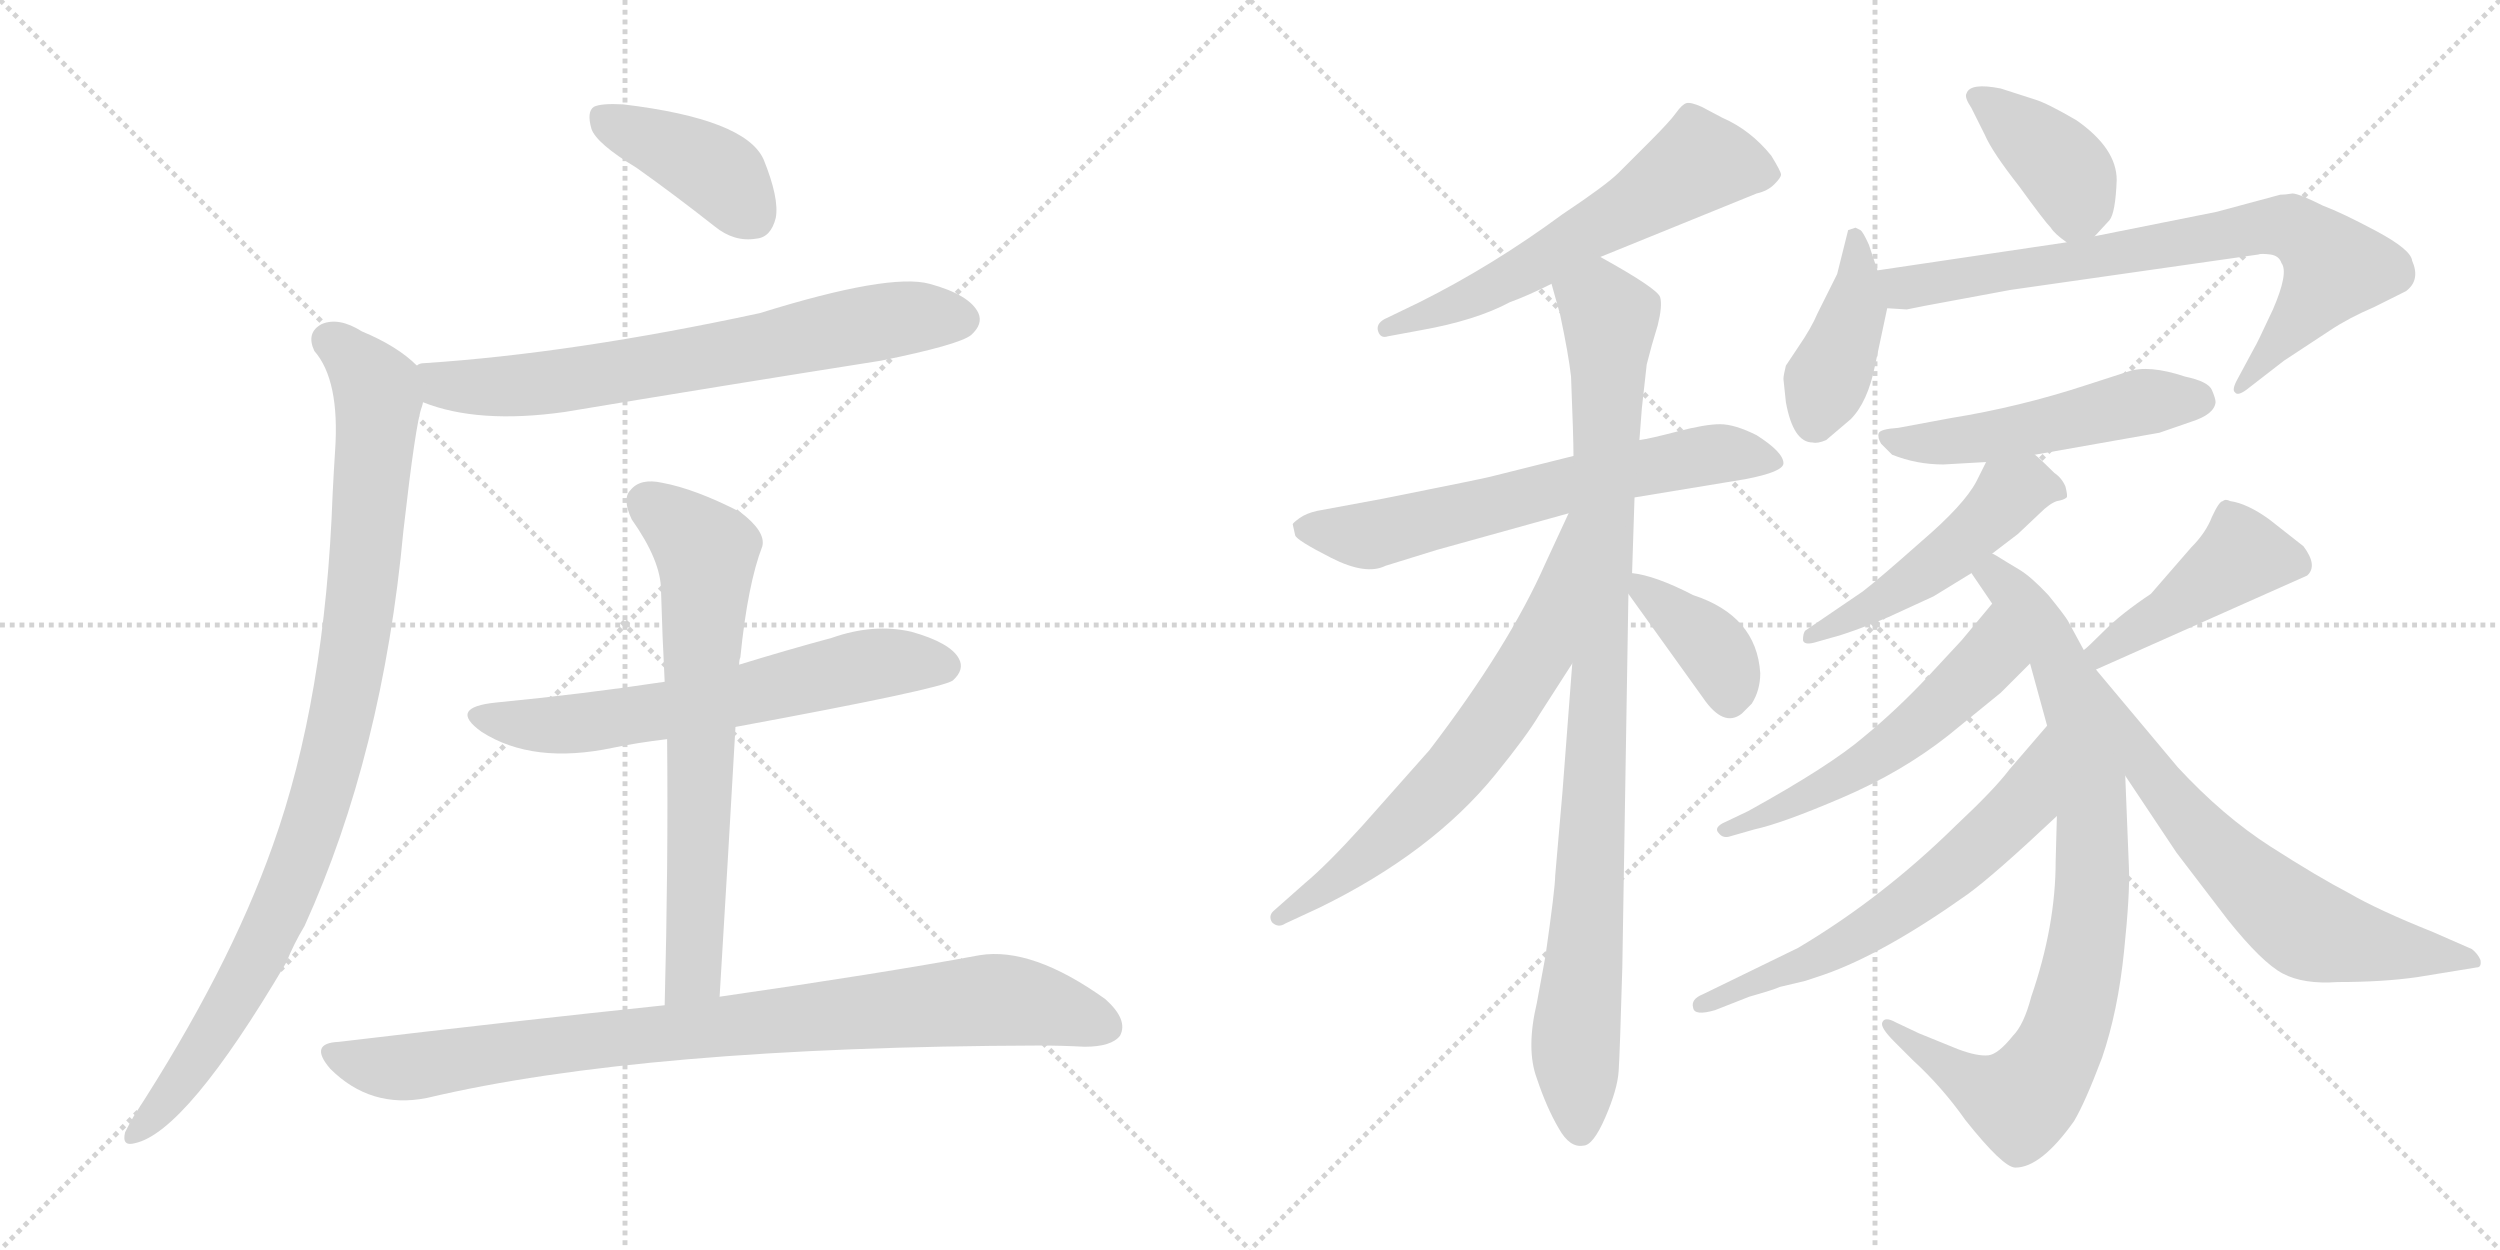 <svg version="1.1" viewBox="0 0 2048 1024" xmlns="http://www.w3.org/2000/svg">
  <g stroke="lightgray" stroke-dasharray="1,1" stroke-width="1" transform="scale(4, 4)">
    <line x1="0" y1="0" x2="256" y2="256"></line>
    <line x1="256" y1="0" x2="0" y2="256"></line>
    <line x1="128" y1="0" x2="128" y2="256"></line>
    <line x1="0" y1="128" x2="256" y2="128"></line>
    <line x1="256" y1="0" x2="512" y2="256"></line>
    <line x1="512" y1="0" x2="256" y2="256"></line>
    <line x1="384" y1="0" x2="384" y2="256"></line>
    <line x1="256" y1="128" x2="512" y2="128"></line>
  </g>
<g transform="scale(1, -1) translate(0, -850)">
   <style type="text/css">
    @keyframes keyframes0 {
      from {
       stroke: black;
       stroke-dashoffset: 407;
       stroke-width: 128;
       }
       57% {
       animation-timing-function: step-end;
       stroke: black;
       stroke-dashoffset: 0;
       stroke-width: 128;
       }
       to {
       stroke: black;
       stroke-width: 1024;
       }
       }
       #make-me-a-hanzi-animation-0 {
         animation: keyframes0 0.581s both;
         animation-delay: 0s;
         animation-timing-function: linear;
       }
    @keyframes keyframes1 {
      from {
       stroke: black;
       stroke-dashoffset: 703;
       stroke-width: 128;
       }
       70% {
       animation-timing-function: step-end;
       stroke: black;
       stroke-dashoffset: 0;
       stroke-width: 128;
       }
       to {
       stroke: black;
       stroke-width: 1024;
       }
       }
       #make-me-a-hanzi-animation-1 {
         animation: keyframes1 0.822s both;
         animation-delay: 0.581s;
         animation-timing-function: linear;
       }
    @keyframes keyframes2 {
      from {
       stroke: black;
       stroke-dashoffset: 966;
       stroke-width: 128;
       }
       76% {
       animation-timing-function: step-end;
       stroke: black;
       stroke-dashoffset: 0;
       stroke-width: 128;
       }
       to {
       stroke: black;
       stroke-width: 1024;
       }
       }
       #make-me-a-hanzi-animation-2 {
         animation: keyframes2 1.036s both;
         animation-delay: 1.403s;
         animation-timing-function: linear;
       }
    @keyframes keyframes3 {
      from {
       stroke: black;
       stroke-dashoffset: 638;
       stroke-width: 128;
       }
       67% {
       animation-timing-function: step-end;
       stroke: black;
       stroke-dashoffset: 0;
       stroke-width: 128;
       }
       to {
       stroke: black;
       stroke-width: 1024;
       }
       }
       #make-me-a-hanzi-animation-3 {
         animation: keyframes3 0.769s both;
         animation-delay: 2.439s;
         animation-timing-function: linear;
       }
    @keyframes keyframes4 {
      from {
       stroke: black;
       stroke-dashoffset: 688;
       stroke-width: 128;
       }
       69% {
       animation-timing-function: step-end;
       stroke: black;
       stroke-dashoffset: 0;
       stroke-width: 128;
       }
       to {
       stroke: black;
       stroke-width: 1024;
       }
       }
       #make-me-a-hanzi-animation-4 {
         animation: keyframes4 0.81s both;
         animation-delay: 3.209s;
         animation-timing-function: linear;
       }
    @keyframes keyframes5 {
      from {
       stroke: black;
       stroke-dashoffset: 895;
       stroke-width: 128;
       }
       74% {
       animation-timing-function: step-end;
       stroke: black;
       stroke-dashoffset: 0;
       stroke-width: 128;
       }
       to {
       stroke: black;
       stroke-width: 1024;
       }
       }
       #make-me-a-hanzi-animation-5 {
         animation: keyframes5 0.978s both;
         animation-delay: 4.019s;
         animation-timing-function: linear;
       }
    @keyframes keyframes6 {
      from {
       stroke: black;
       stroke-dashoffset: 606;
       stroke-width: 128;
       }
       66% {
       animation-timing-function: step-end;
       stroke: black;
       stroke-dashoffset: 0;
       stroke-width: 128;
       }
       to {
       stroke: black;
       stroke-width: 1024;
       }
       }
       #make-me-a-hanzi-animation-6 {
         animation: keyframes6 0.743s both;
         animation-delay: 4.997s;
         animation-timing-function: linear;
       }
    @keyframes keyframes7 {
      from {
       stroke: black;
       stroke-dashoffset: 651;
       stroke-width: 128;
       }
       68% {
       animation-timing-function: step-end;
       stroke: black;
       stroke-dashoffset: 0;
       stroke-width: 128;
       }
       to {
       stroke: black;
       stroke-width: 1024;
       }
       }
       #make-me-a-hanzi-animation-7 {
         animation: keyframes7 0.78s both;
         animation-delay: 5.74s;
         animation-timing-function: linear;
       }
    @keyframes keyframes8 {
      from {
       stroke: black;
       stroke-dashoffset: 967;
       stroke-width: 128;
       }
       76% {
       animation-timing-function: step-end;
       stroke: black;
       stroke-dashoffset: 0;
       stroke-width: 128;
       }
       to {
       stroke: black;
       stroke-width: 1024;
       }
       }
       #make-me-a-hanzi-animation-8 {
         animation: keyframes8 1.037s both;
         animation-delay: 6.52s;
         animation-timing-function: linear;
       }
    @keyframes keyframes9 {
      from {
       stroke: black;
       stroke-dashoffset: 676;
       stroke-width: 128;
       }
       69% {
       animation-timing-function: step-end;
       stroke: black;
       stroke-dashoffset: 0;
       stroke-width: 128;
       }
       to {
       stroke: black;
       stroke-width: 1024;
       }
       }
       #make-me-a-hanzi-animation-9 {
         animation: keyframes9 0.8s both;
         animation-delay: 7.557s;
         animation-timing-function: linear;
       }
    @keyframes keyframes10 {
      from {
       stroke: black;
       stroke-dashoffset: 386;
       stroke-width: 128;
       }
       56% {
       animation-timing-function: step-end;
       stroke: black;
       stroke-dashoffset: 0;
       stroke-width: 128;
       }
       to {
       stroke: black;
       stroke-width: 1024;
       }
       }
       #make-me-a-hanzi-animation-10 {
         animation: keyframes10 0.564s both;
         animation-delay: 8.357s;
         animation-timing-function: linear;
       }
    @keyframes keyframes11 {
      from {
       stroke: black;
       stroke-dashoffset: 397;
       stroke-width: 128;
       }
       56% {
       animation-timing-function: step-end;
       stroke: black;
       stroke-dashoffset: 0;
       stroke-width: 128;
       }
       to {
       stroke: black;
       stroke-width: 1024;
       }
       }
       #make-me-a-hanzi-animation-11 {
         animation: keyframes11 0.573s both;
         animation-delay: 8.921s;
         animation-timing-function: linear;
       }
    @keyframes keyframes12 {
      from {
       stroke: black;
       stroke-dashoffset: 412;
       stroke-width: 128;
       }
       57% {
       animation-timing-function: step-end;
       stroke: black;
       stroke-dashoffset: 0;
       stroke-width: 128;
       }
       to {
       stroke: black;
       stroke-width: 1024;
       }
       }
       #make-me-a-hanzi-animation-12 {
         animation: keyframes12 0.585s both;
         animation-delay: 9.494s;
         animation-timing-function: linear;
       }
    @keyframes keyframes13 {
      from {
       stroke: black;
       stroke-dashoffset: 768;
       stroke-width: 128;
       }
       71% {
       animation-timing-function: step-end;
       stroke: black;
       stroke-dashoffset: 0;
       stroke-width: 128;
       }
       to {
       stroke: black;
       stroke-width: 1024;
       }
       }
       #make-me-a-hanzi-animation-13 {
         animation: keyframes13 0.875s both;
         animation-delay: 10.079s;
         animation-timing-function: linear;
       }
    @keyframes keyframes14 {
      from {
       stroke: black;
       stroke-dashoffset: 518;
       stroke-width: 128;
       }
       63% {
       animation-timing-function: step-end;
       stroke: black;
       stroke-dashoffset: 0;
       stroke-width: 128;
       }
       to {
       stroke: black;
       stroke-width: 1024;
       }
       }
       #make-me-a-hanzi-animation-14 {
         animation: keyframes14 0.672s both;
         animation-delay: 10.954s;
         animation-timing-function: linear;
       }
    @keyframes keyframes15 {
      from {
       stroke: black;
       stroke-dashoffset: 502;
       stroke-width: 128;
       }
       62% {
       animation-timing-function: step-end;
       stroke: black;
       stroke-dashoffset: 0;
       stroke-width: 128;
       }
       to {
       stroke: black;
       stroke-width: 1024;
       }
       }
       #make-me-a-hanzi-animation-15 {
         animation: keyframes15 0.659s both;
         animation-delay: 11.626s;
         animation-timing-function: linear;
       }
    @keyframes keyframes16 {
      from {
       stroke: black;
       stroke-dashoffset: 855;
       stroke-width: 128;
       }
       74% {
       animation-timing-function: step-end;
       stroke: black;
       stroke-dashoffset: 0;
       stroke-width: 128;
       }
       to {
       stroke: black;
       stroke-width: 1024;
       }
       }
       #make-me-a-hanzi-animation-16 {
         animation: keyframes16 0.946s both;
         animation-delay: 12.285s;
         animation-timing-function: linear;
       }
    @keyframes keyframes17 {
      from {
       stroke: black;
       stroke-dashoffset: 553;
       stroke-width: 128;
       }
       64% {
       animation-timing-function: step-end;
       stroke: black;
       stroke-dashoffset: 0;
       stroke-width: 128;
       }
       to {
       stroke: black;
       stroke-width: 1024;
       }
       }
       #make-me-a-hanzi-animation-17 {
         animation: keyframes17 0.7s both;
         animation-delay: 13.23s;
         animation-timing-function: linear;
       }
    @keyframes keyframes18 {
      from {
       stroke: black;
       stroke-dashoffset: 628;
       stroke-width: 128;
       }
       67% {
       animation-timing-function: step-end;
       stroke: black;
       stroke-dashoffset: 0;
       stroke-width: 128;
       }
       to {
       stroke: black;
       stroke-width: 1024;
       }
       }
       #make-me-a-hanzi-animation-18 {
         animation: keyframes18 0.761s both;
         animation-delay: 13.93s;
         animation-timing-function: linear;
       }
    @keyframes keyframes19 {
      from {
       stroke: black;
       stroke-dashoffset: 445;
       stroke-width: 128;
       }
       59% {
       animation-timing-function: step-end;
       stroke: black;
       stroke-dashoffset: 0;
       stroke-width: 128;
       }
       to {
       stroke: black;
       stroke-width: 1024;
       }
       }
       #make-me-a-hanzi-animation-19 {
         animation: keyframes19 0.612s both;
         animation-delay: 14.691s;
         animation-timing-function: linear;
       }
    @keyframes keyframes20 {
      from {
       stroke: black;
       stroke-dashoffset: 663;
       stroke-width: 128;
       }
       68% {
       animation-timing-function: step-end;
       stroke: black;
       stroke-dashoffset: 0;
       stroke-width: 128;
       }
       to {
       stroke: black;
       stroke-width: 1024;
       }
       }
       #make-me-a-hanzi-animation-20 {
         animation: keyframes20 0.79s both;
         animation-delay: 15.304s;
         animation-timing-function: linear;
       }
</style>
<path d="M 521.5 712.5 Q 552.5 690.5 585.5 664.5 Q 601.5 651.5 619.5 654.5 Q 631.5 655.5 635.5 671.5 Q 638.5 687.5 625.5 719.5 Q 610.5 752.5 510.5 764.5 Q 492.5 765.5 486.5 762.5 Q 480.5 758.5 484.5 744.5 Q 488.5 732.5 521.5 712.5 Z" fill="lightgray"></path> 
<path d="M 346.5 520.5 Q 391.5 502.5 462.5 512.5 Q 588.5 533.5 721.5 554.5 Q 785.5 567.5 795.5 575.5 Q 805.5 584.5 801.5 593.5 Q 794.5 608.5 761.5 617.5 Q 728.5 626.5 622.5 593.5 Q 469.5 560.5 347.5 552.5 Q 343.5 552.5 341.5 550.5 C 311.5 545.5 318.5 530.5 346.5 520.5 Z" fill="lightgray"></path> 
<path d="M 341.5 550.5 Q 325.5 566.5 296.5 578.5 Q 277.5 590.5 263.5 584.5 Q 250.5 577.5 257.5 562.5 Q 278.5 538.5 274.5 480.5 Q 273.5 465.5 272.5 445.5 Q 266.5 277.5 223.5 157.5 Q 187.5 55.5 109.5 -64.5 Q 105.5 -71.5 102.5 -77.5 Q 99.5 -89.5 110.5 -86.5 Q 152.5 -77.5 234.5 61.5 Q 240.5 76.5 249.5 91.5 Q 313.5 232.5 330.5 415.5 Q 340.5 503.5 345.5 516.5 Q 346.5 519.5 346.5 520.5 C 351.5 542.5 351.5 542.5 341.5 550.5 Z" fill="lightgray"></path> 
<path d="M 602.5 254.5 Q 770.5 285.5 780.5 292.5 Q 790.5 301.5 785.5 310.5 Q 778.5 323.5 746.5 332.5 Q 715.5 339.5 681.5 327.5 Q 644.5 317.5 605.5 305.5 L 544.5 291.5 Q 478.5 281.5 406.5 274.5 Q 366.5 270.5 394.5 250.5 Q 436.5 223.5 502.5 237.5 Q 521.5 241.5 546.5 244.5 L 602.5 254.5 Z" fill="lightgray"></path> 
<path d="M 589.5 33.5 Q 596.5 148.5 602.5 254.5 L 605.5 305.5 Q 605.5 309.5 606.5 311.5 Q 612.5 371.5 624.5 402.5 Q 627.5 414.5 606.5 430.5 Q 569.5 449.5 542.5 454.5 Q 524.5 458.5 516.5 448.5 Q 509.5 441.5 517.5 424.5 Q 541.5 390.5 541.5 366.5 Q 542.5 330.5 544.5 291.5 L 546.5 244.5 Q 547.5 141.5 544.5 26.5 C 543.5 -3.5 587.5 3.5 589.5 33.5 Z" fill="lightgray"></path> 
<path d="M 544.5 26.5 Q 420.5 13.5 277.5 -3.5 Q 252.5 -4.5 270.5 -25.5 Q 303.5 -58.5 349.5 -49.5 Q 526.5 -7.5 851.5 -6.5 Q 869.5 -6.5 888.5 -7.5 Q 910.5 -7.5 917.5 1.5 Q 924.5 14.5 905.5 31.5 Q 845.5 74.5 802.5 67.5 Q 721.5 52.5 589.5 33.5 L 544.5 26.5 Z" fill="lightgray"></path> 
<path d="M 1311.0 639.5 L 1439.0 691.5 Q 1448.0 693.5 1453.5 699.0 Q 1459.0 704.5 1459.0 707.0 Q 1459.0 709.5 1451.0 722.5 Q 1434.0 743.5 1411.0 753.5 L 1394.0 762.5 Q 1385.0 766.5 1381.5 765.5 Q 1378.0 764.5 1373.0 757.5 Q 1368.0 750.5 1351.0 733.5 L 1326.0 708.5 Q 1316.0 698.5 1280.0 674.5 Q 1223.0 632.5 1163.0 602.5 L 1134.0 588.5 Q 1127.0 584.5 1129.0 578.5 Q 1131.0 572.5 1137.0 574.5 L 1164.0 579.5 Q 1209.0 587.5 1237.0 602.5 Q 1251.0 607.5 1271.0 617.5 L 1311.0 639.5 Z" fill="lightgray"></path> 
<path d="M 1339.0 442.5 L 1430.0 457.5 Q 1461.0 463.5 1461.0 470.5 Q 1461.0 479.5 1439.0 493.5 Q 1421.0 502.5 1409.0 502.5 Q 1397.0 502.5 1374.0 496.5 Q 1351.0 490.5 1343.0 489.5 L 1289.0 476.5 L 1221.0 459.5 Q 1218.0 458.5 1133.0 441.5 L 1079.0 431.5 Q 1070.0 429.5 1064.5 425.5 Q 1059.0 421.5 1059.0 420.5 L 1061.0 411.5 Q 1062.0 407.5 1090.5 393.0 Q 1119.0 378.5 1135.0 386.5 L 1177.0 399.5 L 1285.0 429.5 L 1339.0 442.5 Z" fill="lightgray"></path> 
<path d="M 1266.0 66.5 L 1259.0 28.5 Q 1250.0 -9.5 1259.0 -33.5 Q 1267.0 -57.5 1277.0 -74.5 Q 1286.0 -90.5 1297.0 -88.5 Q 1305.0 -88.5 1315.0 -65.5 Q 1325.0 -42.5 1326.0 -27.5 Q 1327.0 -12.5 1329.0 57.5 L 1334.0 363.5 L 1337.0 380.5 L 1339.0 442.5 L 1343.0 489.5 L 1345.0 515.5 L 1349.0 551.5 Q 1353.0 567.5 1358.0 583.5 Q 1362.0 599.5 1360.0 606.5 Q 1358.0 613.5 1311.0 639.5 C 1285.0 654.5 1263.0 646.5 1271.0 617.5 L 1278.0 592.5 Q 1285.0 559.5 1287.0 541.5 Q 1289.0 491.5 1289.0 476.5 L 1288.0 306.5 L 1280.0 201.5 L 1274.0 132.5 Q 1274.0 122.5 1266.0 66.5 Z" fill="lightgray"></path> 
<path d="M 1285.0 429.5 L 1266.0 388.5 Q 1236.0 320.5 1171.0 235.5 L 1116.0 173.5 Q 1087.0 141.5 1069.0 126.5 L 1043.0 103.5 Q 1039.0 99.5 1042.0 94.5 Q 1047.0 89.5 1053.0 93.5 L 1081.0 106.5 Q 1173.0 151.5 1225.0 215.5 Q 1251.0 247.5 1261.0 264.5 L 1288.0 306.5 C 1382.0 452.5 1298.0 456.5 1285.0 429.5 Z" fill="lightgray"></path> 
<path d="M 1334.0 363.5 L 1395.0 278.5 Q 1412.0 253.5 1427.0 265.5 L 1435.0 273.5 Q 1442.0 284.5 1442.0 298.5 Q 1439.0 345.5 1387.0 362.5 Q 1356.0 378.5 1337.0 380.5 C 1320.0 382.5 1320.0 382.5 1334.0 363.5 Z" fill="lightgray"></path> 
<path d="M 1716.0 656.5 L 1728.0 669.5 Q 1733.0 675.5 1734.0 702.5 Q 1734.0 728.5 1701.0 751.5 Q 1677.0 765.5 1667.0 768.5 L 1639.0 777.5 Q 1614.0 782.5 1611.0 773.5 Q 1609.0 770.5 1615.0 761.5 L 1626.0 739.5 Q 1632.0 725.5 1654.0 697.5 Q 1675.0 668.5 1680.0 663.5 Q 1683.0 658.5 1693.0 651.5 C 1704.0 643.5 1704.0 643.5 1716.0 656.5 Z" fill="lightgray"></path> 
<path d="M 1514.0 661.5 L 1505.0 625.5 L 1489.0 593.5 Q 1484.0 581.5 1473.0 565.5 L 1463.0 550.5 Q 1461.0 542.5 1461.0 539.5 L 1463.0 520.5 Q 1469.0 487.5 1485.0 487.5 Q 1489.0 486.5 1496.0 489.5 L 1516.0 506.5 Q 1530.0 520.5 1536.0 550.5 L 1546.0 597.5 L 1538.0 628.5 L 1531.0 649.5 Q 1526.0 660.5 1524.0 661.5 L 1520.0 663.5 L 1514.0 661.5 Z" fill="lightgray"></path> 
<path d="M 1546.0 597.5 L 1562.0 596.5 L 1577.0 599.5 L 1647.0 612.5 L 1850.0 641.5 Q 1852.0 642.5 1860.0 641.5 Q 1867.0 640.5 1869.0 634.5 Q 1875.0 626.5 1862.0 596.5 Q 1848.0 566.5 1847.0 565.5 L 1833.0 539.5 Q 1828.0 530.5 1831.0 528.5 Q 1833.0 525.5 1840.0 530.5 L 1871.0 554.5 L 1909.0 579.5 Q 1924.0 589.5 1945.0 598.5 L 1971.0 611.5 Q 1983.0 620.5 1976.0 636.5 Q 1975.0 645.5 1947.0 660.5 Q 1919.0 675.5 1903.0 681.5 Q 1883.0 691.5 1878.0 691.5 Q 1872.0 690.5 1868.0 690.5 L 1816.0 676.5 L 1716.0 656.5 L 1693.0 651.5 L 1538.0 628.5 C 1508.0 624.5 1516.0 598.5 1546.0 597.5 Z" fill="lightgray"></path> 
<path d="M 1667.0 477.5 L 1769.0 495.5 L 1795.0 504.5 Q 1814.0 510.5 1815.0 520.5 Q 1815.0 523.5 1812.0 530.5 Q 1809.0 537.5 1790.0 541.5 Q 1760.0 551.5 1743.0 545.5 L 1709.0 534.5 Q 1654.0 516.5 1598.0 507.5 L 1555.0 499.5 Q 1540.0 498.5 1539.0 495.0 Q 1538.0 491.5 1541.0 486.5 L 1550.0 477.5 Q 1570.0 469.5 1592.0 469.5 L 1627.0 471.5 L 1667.0 477.5 Z" fill="lightgray"></path> 
<path d="M 1627.0 471.5 L 1619.0 455.5 Q 1609.0 436.5 1574.0 406.5 Q 1539.0 375.5 1526.0 365.5 L 1479.0 333.5 Q 1477.0 331.5 1477.0 325.5 Q 1478.0 321.5 1486.0 323.5 L 1500.0 327.5 Q 1516.0 331.5 1547.0 344.5 L 1584.0 361.5 L 1615.0 380.5 L 1632.0 396.5 L 1653.0 412.5 L 1671.0 429.5 Q 1679.0 437.5 1685.0 439.5 Q 1691.0 440.5 1693.0 442.5 Q 1694.0 443.5 1692.0 451.5 Q 1689.0 458.5 1683.0 462.5 Q 1671.0 474.5 1667.0 477.5 C 1644.0 497.5 1640.0 498.5 1627.0 471.5 Z" fill="lightgray"></path> 
<path d="M 1615.0 380.5 L 1632.0 355.5 L 1663.0 306.5 L 1677.0 255.5 L 1685.0 181.5 L 1684.0 144.5 Q 1684.0 91.5 1664.0 33.5 Q 1658.0 10.5 1649.0 1.5 Q 1637.0 -13.5 1629.0 -14.5 Q 1620.0 -15.5 1604.0 -9.5 L 1572.0 3.5 L 1553.0 12.5 Q 1544.0 17.5 1542.0 12.5 Q 1540.0 8.5 1552.0 -3.5 L 1567.0 -18.5 Q 1591.0 -40.5 1610.0 -67.5 Q 1641.0 -106.5 1651.0 -106.5 Q 1672.0 -106.5 1699.0 -68.5 Q 1708.0 -53.5 1722.0 -16.5 Q 1735.0 21.5 1740.0 70.5 Q 1745.0 118.5 1744.0 139.5 L 1741.0 214.5 L 1717.0 301.5 L 1707.0 317.5 L 1694.0 341.5 Q 1691.0 346.5 1678.0 362.5 Q 1664.0 377.5 1654.0 383.5 L 1644.0 389.5 Q 1633.0 396.5 1632.0 396.5 C 1606.0 411.5 1598.0 405.5 1615.0 380.5 Z" fill="lightgray"></path> 
<path d="M 1632.0 355.5 L 1607.0 325.5 Q 1606.0 324.5 1581.0 297.5 Q 1555.0 269.5 1527.0 246.5 Q 1499.0 222.5 1432.0 185.5 L 1411.0 175.5 Q 1404.0 171.5 1408.0 167.5 Q 1411.0 163.5 1416.0 164.5 L 1437.0 170.5 Q 1460.0 175.5 1509.0 196.5 Q 1558.0 217.5 1596.0 247.5 Q 1633.0 277.5 1639.0 282.5 L 1663.0 306.5 C 1684.0 327.5 1651.0 378.5 1632.0 355.5 Z" fill="lightgray"></path> 
<path d="M 1677.0 255.5 L 1646.0 219.5 Q 1634.0 203.5 1602.0 173.5 Q 1542.0 114.5 1473.0 73.5 L 1395.0 35.5 Q 1385.0 31.5 1387.0 24.5 Q 1388.0 17.5 1405.0 22.5 L 1433.0 33.5 Q 1454.0 39.5 1458.0 41.5 L 1479.0 46.5 L 1494.0 51.5 Q 1543.0 68.5 1612.0 117.5 Q 1634.0 133.5 1685.0 181.5 C 1707.0 202.5 1697.0 278.5 1677.0 255.5 Z" fill="lightgray"></path> 
<path d="M 1717.0 301.5 L 1890.0 378.5 Q 1899.0 386.5 1887.0 402.5 L 1859.0 424.5 Q 1841.0 437.5 1827.0 439.5 Q 1823.0 441.5 1821.0 439.5 Q 1818.0 439.5 1812.0 426.5 Q 1807.0 413.5 1795.0 401.5 L 1762.0 363.5 Q 1738.0 347.5 1724.0 333.5 Q 1709.0 318.5 1707.0 317.5 C 1684.0 297.5 1690.0 289.5 1717.0 301.5 Z" fill="lightgray"></path> 
<path d="M 1741.0 214.5 L 1783.0 151.5 L 1825.0 96.5 Q 1853.0 61.5 1870.0 52.5 Q 1887.0 43.5 1915.0 45.5 Q 1952.0 45.5 1980.0 49.5 L 2029.0 57.5 Q 2033.0 57.5 2032.0 63.5 Q 2030.0 68.5 2025.0 72.5 L 1993.0 86.5 Q 1948.0 104.5 1924.0 118.5 Q 1899.0 131.5 1860.0 156.5 Q 1821.0 181.5 1784.0 221.5 L 1717.0 301.5 C 1698.0 324.5 1724.0 239.5 1741.0 214.5 Z" fill="lightgray"></path> 
      <clipPath id="make-me-a-hanzi-clip-0">
      <path d="M 521.5 712.5 Q 552.5 690.5 585.5 664.5 Q 601.5 651.5 619.5 654.5 Q 631.5 655.5 635.5 671.5 Q 638.5 687.5 625.5 719.5 Q 610.5 752.5 510.5 764.5 Q 492.5 765.5 486.5 762.5 Q 480.5 758.5 484.5 744.5 Q 488.5 732.5 521.5 712.5 Z" fill="lightgray"></path>
      </clipPath>
      <path clip-path="url(#make-me-a-hanzi-clip-0)" d="M 492.5 754.5 L 581.5 712.5 L 616.5 673.5 " fill="none" id="make-me-a-hanzi-animation-0" stroke-dasharray="279 558" stroke-linecap="round"></path>

      <clipPath id="make-me-a-hanzi-clip-1">
      <path d="M 346.5 520.5 Q 391.5 502.5 462.5 512.5 Q 588.5 533.5 721.5 554.5 Q 785.5 567.5 795.5 575.5 Q 805.5 584.5 801.5 593.5 Q 794.5 608.5 761.5 617.5 Q 728.5 626.5 622.5 593.5 Q 469.5 560.5 347.5 552.5 Q 343.5 552.5 341.5 550.5 C 311.5 545.5 318.5 530.5 346.5 520.5 Z" fill="lightgray"></path>
      </clipPath>
      <path clip-path="url(#make-me-a-hanzi-clip-1)" d="M 347.5 543.5 L 362.5 534.5 L 435.5 534.5 L 738.5 589.5 L 787.5 588.5 " fill="none" id="make-me-a-hanzi-animation-1" stroke-dasharray="575 1150" stroke-linecap="round"></path>

      <clipPath id="make-me-a-hanzi-clip-2">
      <path d="M 341.5 550.5 Q 325.5 566.5 296.5 578.5 Q 277.5 590.5 263.5 584.5 Q 250.5 577.5 257.5 562.5 Q 278.5 538.5 274.5 480.5 Q 273.5 465.5 272.5 445.5 Q 266.5 277.5 223.5 157.5 Q 187.5 55.5 109.5 -64.5 Q 105.5 -71.5 102.5 -77.5 Q 99.5 -89.5 110.5 -86.5 Q 152.5 -77.5 234.5 61.5 Q 240.5 76.5 249.5 91.5 Q 313.5 232.5 330.5 415.5 Q 340.5 503.5 345.5 516.5 Q 346.5 519.5 346.5 520.5 C 351.5 542.5 351.5 542.5 341.5 550.5 Z" fill="lightgray"></path>
      </clipPath>
      <path clip-path="url(#make-me-a-hanzi-clip-2)" d="M 269.5 571.5 L 301.5 542.5 L 309.5 523.5 L 295.5 359.5 L 273.5 234.5 L 241.5 134.5 L 208.5 61.5 L 157.5 -22.5 L 111.5 -77.5 " fill="none" id="make-me-a-hanzi-animation-2" stroke-dasharray="838 1676" stroke-linecap="round"></path>

      <clipPath id="make-me-a-hanzi-clip-3">
      <path d="M 602.5 254.5 Q 770.5 285.5 780.5 292.5 Q 790.5 301.5 785.5 310.5 Q 778.5 323.5 746.5 332.5 Q 715.5 339.5 681.5 327.5 Q 644.5 317.5 605.5 305.5 L 544.5 291.5 Q 478.5 281.5 406.5 274.5 Q 366.5 270.5 394.5 250.5 Q 436.5 223.5 502.5 237.5 Q 521.5 241.5 546.5 244.5 L 602.5 254.5 Z" fill="lightgray"></path>
      </clipPath>
      <path clip-path="url(#make-me-a-hanzi-clip-3)" d="M 397.5 264.5 L 420.5 257.5 L 473.5 256.5 L 611.5 279.5 L 706.5 304.5 L 773.5 304.5 " fill="none" id="make-me-a-hanzi-animation-3" stroke-dasharray="510 1020" stroke-linecap="round"></path>

      <clipPath id="make-me-a-hanzi-clip-4">
      <path d="M 589.5 33.5 Q 596.5 148.5 602.5 254.5 L 605.5 305.5 Q 605.5 309.5 606.5 311.5 Q 612.5 371.5 624.5 402.5 Q 627.5 414.5 606.5 430.5 Q 569.5 449.5 542.5 454.5 Q 524.5 458.5 516.5 448.5 Q 509.5 441.5 517.5 424.5 Q 541.5 390.5 541.5 366.5 Q 542.5 330.5 544.5 291.5 L 546.5 244.5 Q 547.5 141.5 544.5 26.5 C 543.5 -3.5 587.5 3.5 589.5 33.5 Z" fill="lightgray"></path>
      </clipPath>
      <path clip-path="url(#make-me-a-hanzi-clip-4)" d="M 529.5 438.5 L 578.5 396.5 L 568.5 59.5 L 550.5 34.5 " fill="none" id="make-me-a-hanzi-animation-4" stroke-dasharray="560 1120" stroke-linecap="round"></path>

      <clipPath id="make-me-a-hanzi-clip-5">
      <path d="M 544.5 26.5 Q 420.5 13.5 277.5 -3.5 Q 252.5 -4.5 270.5 -25.5 Q 303.5 -58.5 349.5 -49.5 Q 526.5 -7.5 851.5 -6.5 Q 869.5 -6.5 888.5 -7.5 Q 910.5 -7.5 917.5 1.5 Q 924.5 14.5 905.5 31.5 Q 845.5 74.5 802.5 67.5 Q 721.5 52.5 589.5 33.5 L 544.5 26.5 Z" fill="lightgray"></path>
      </clipPath>
      <path clip-path="url(#make-me-a-hanzi-clip-5)" d="M 273.5 -14.5 L 328.5 -24.5 L 449.5 -6.5 L 811.5 30.5 L 851.5 26.5 L 905.5 8.5 " fill="none" id="make-me-a-hanzi-animation-5" stroke-dasharray="767 1534" stroke-linecap="round"></path>

      <clipPath id="make-me-a-hanzi-clip-6">
      <path d="M 1311.0 639.5 L 1439.0 691.5 Q 1448.0 693.5 1453.5 699.0 Q 1459.0 704.5 1459.0 707.0 Q 1459.0 709.5 1451.0 722.5 Q 1434.0 743.5 1411.0 753.5 L 1394.0 762.5 Q 1385.0 766.5 1381.5 765.5 Q 1378.0 764.5 1373.0 757.5 Q 1368.0 750.5 1351.0 733.5 L 1326.0 708.5 Q 1316.0 698.5 1280.0 674.5 Q 1223.0 632.5 1163.0 602.5 L 1134.0 588.5 Q 1127.0 584.5 1129.0 578.5 Q 1131.0 572.5 1137.0 574.5 L 1164.0 579.5 Q 1209.0 587.5 1237.0 602.5 Q 1251.0 607.5 1271.0 617.5 L 1311.0 639.5 Z" fill="lightgray"></path>
      </clipPath>
      <path clip-path="url(#make-me-a-hanzi-clip-6)" d="M 1451.0 706.5 L 1392.0 716.5 L 1213.0 609.5 L 1136.0 581.5 " fill="none" id="make-me-a-hanzi-animation-6" stroke-dasharray="478 956" stroke-linecap="round"></path>

      <clipPath id="make-me-a-hanzi-clip-7">
      <path d="M 1339.0 442.5 L 1430.0 457.5 Q 1461.0 463.5 1461.0 470.5 Q 1461.0 479.5 1439.0 493.5 Q 1421.0 502.5 1409.0 502.5 Q 1397.0 502.5 1374.0 496.5 Q 1351.0 490.5 1343.0 489.5 L 1289.0 476.5 L 1221.0 459.5 Q 1218.0 458.5 1133.0 441.5 L 1079.0 431.5 Q 1070.0 429.5 1064.5 425.5 Q 1059.0 421.5 1059.0 420.5 L 1061.0 411.5 Q 1062.0 407.5 1090.5 393.0 Q 1119.0 378.5 1135.0 386.5 L 1177.0 399.5 L 1285.0 429.5 L 1339.0 442.5 Z" fill="lightgray"></path>
      </clipPath>
      <path clip-path="url(#make-me-a-hanzi-clip-7)" d="M 1067.0 417.5 L 1123.0 411.5 L 1370.0 472.5 L 1412.0 478.5 L 1453.0 472.5 " fill="none" id="make-me-a-hanzi-animation-7" stroke-dasharray="523 1046" stroke-linecap="round"></path>

      <clipPath id="make-me-a-hanzi-clip-8">
      <path d="M 1266.0 66.5 L 1259.0 28.5 Q 1250.0 -9.5 1259.0 -33.5 Q 1267.0 -57.5 1277.0 -74.5 Q 1286.0 -90.5 1297.0 -88.5 Q 1305.0 -88.5 1315.0 -65.5 Q 1325.0 -42.5 1326.0 -27.5 Q 1327.0 -12.5 1329.0 57.5 L 1334.0 363.5 L 1337.0 380.5 L 1339.0 442.5 L 1343.0 489.5 L 1345.0 515.5 L 1349.0 551.5 Q 1353.0 567.5 1358.0 583.5 Q 1362.0 599.5 1360.0 606.5 Q 1358.0 613.5 1311.0 639.5 C 1285.0 654.5 1263.0 646.5 1271.0 617.5 L 1278.0 592.5 Q 1285.0 559.5 1287.0 541.5 Q 1289.0 491.5 1289.0 476.5 L 1288.0 306.5 L 1280.0 201.5 L 1274.0 132.5 Q 1274.0 122.5 1266.0 66.5 Z" fill="lightgray"></path>
      </clipPath>
      <path clip-path="url(#make-me-a-hanzi-clip-8)" d="M 1282.0 613.5 L 1311.0 600.5 L 1319.0 588.5 L 1306.0 187.5 L 1290.0 -10.5 L 1295.0 -75.5 " fill="none" id="make-me-a-hanzi-animation-8" stroke-dasharray="839 1678" stroke-linecap="round"></path>

      <clipPath id="make-me-a-hanzi-clip-9">
      <path d="M 1285.0 429.5 L 1266.0 388.5 Q 1236.0 320.5 1171.0 235.5 L 1116.0 173.5 Q 1087.0 141.5 1069.0 126.5 L 1043.0 103.5 Q 1039.0 99.5 1042.0 94.5 Q 1047.0 89.5 1053.0 93.5 L 1081.0 106.5 Q 1173.0 151.5 1225.0 215.5 Q 1251.0 247.5 1261.0 264.5 L 1288.0 306.5 C 1382.0 452.5 1298.0 456.5 1285.0 429.5 Z" fill="lightgray"></path>
      </clipPath>
      <path clip-path="url(#make-me-a-hanzi-clip-9)" d="M 1289.0 422.5 L 1284.0 421.5 L 1260.0 315.5 L 1209.0 239.5 L 1133.0 159.5 L 1048.0 98.5 " fill="none" id="make-me-a-hanzi-animation-9" stroke-dasharray="548 1096" stroke-linecap="round"></path>

      <clipPath id="make-me-a-hanzi-clip-10">
      <path d="M 1334.0 363.5 L 1395.0 278.5 Q 1412.0 253.5 1427.0 265.5 L 1435.0 273.5 Q 1442.0 284.5 1442.0 298.5 Q 1439.0 345.5 1387.0 362.5 Q 1356.0 378.5 1337.0 380.5 C 1320.0 382.5 1320.0 382.5 1334.0 363.5 Z" fill="lightgray"></path>
      </clipPath>
      <path clip-path="url(#make-me-a-hanzi-clip-10)" d="M 1341.0 375.5 L 1401.0 321.5 L 1416.0 295.5 L 1417.0 276.5 " fill="none" id="make-me-a-hanzi-animation-10" stroke-dasharray="258 516" stroke-linecap="round"></path>

      <clipPath id="make-me-a-hanzi-clip-11">
      <path d="M 1716.0 656.5 L 1728.0 669.5 Q 1733.0 675.5 1734.0 702.5 Q 1734.0 728.5 1701.0 751.5 Q 1677.0 765.5 1667.0 768.5 L 1639.0 777.5 Q 1614.0 782.5 1611.0 773.5 Q 1609.0 770.5 1615.0 761.5 L 1626.0 739.5 Q 1632.0 725.5 1654.0 697.5 Q 1675.0 668.5 1680.0 663.5 Q 1683.0 658.5 1693.0 651.5 C 1704.0 643.5 1704.0 643.5 1716.0 656.5 Z" fill="lightgray"></path>
      </clipPath>
      <path clip-path="url(#make-me-a-hanzi-clip-11)" d="M 1620.0 769.5 L 1692.0 709.5 L 1701.0 686.5 L 1696.0 664.5 " fill="none" id="make-me-a-hanzi-animation-11" stroke-dasharray="269 538" stroke-linecap="round"></path>

      <clipPath id="make-me-a-hanzi-clip-12">
      <path d="M 1514.0 661.5 L 1505.0 625.5 L 1489.0 593.5 Q 1484.0 581.5 1473.0 565.5 L 1463.0 550.5 Q 1461.0 542.5 1461.0 539.5 L 1463.0 520.5 Q 1469.0 487.5 1485.0 487.5 Q 1489.0 486.5 1496.0 489.5 L 1516.0 506.5 Q 1530.0 520.5 1536.0 550.5 L 1546.0 597.5 L 1538.0 628.5 L 1531.0 649.5 Q 1526.0 660.5 1524.0 661.5 L 1520.0 663.5 L 1514.0 661.5 Z" fill="lightgray"></path>
      </clipPath>
      <path clip-path="url(#make-me-a-hanzi-clip-12)" d="M 1519.0 656.5 L 1520.0 596.5 L 1487.0 506.5 " fill="none" id="make-me-a-hanzi-animation-12" stroke-dasharray="284 568" stroke-linecap="round"></path>

      <clipPath id="make-me-a-hanzi-clip-13">
      <path d="M 1546.0 597.5 L 1562.0 596.5 L 1577.0 599.5 L 1647.0 612.5 L 1850.0 641.5 Q 1852.0 642.5 1860.0 641.5 Q 1867.0 640.5 1869.0 634.5 Q 1875.0 626.5 1862.0 596.5 Q 1848.0 566.5 1847.0 565.5 L 1833.0 539.5 Q 1828.0 530.5 1831.0 528.5 Q 1833.0 525.5 1840.0 530.5 L 1871.0 554.5 L 1909.0 579.5 Q 1924.0 589.5 1945.0 598.5 L 1971.0 611.5 Q 1983.0 620.5 1976.0 636.5 Q 1975.0 645.5 1947.0 660.5 Q 1919.0 675.5 1903.0 681.5 Q 1883.0 691.5 1878.0 691.5 Q 1872.0 690.5 1868.0 690.5 L 1816.0 676.5 L 1716.0 656.5 L 1693.0 651.5 L 1538.0 628.5 C 1508.0 624.5 1516.0 598.5 1546.0 597.5 Z" fill="lightgray"></path>
      </clipPath>
      <path clip-path="url(#make-me-a-hanzi-clip-13)" d="M 1546.0 625.5 L 1566.0 614.5 L 1855.0 664.5 L 1876.0 663.5 L 1913.0 630.5 L 1834.0 533.5 " fill="none" id="make-me-a-hanzi-animation-13" stroke-dasharray="640 1280" stroke-linecap="round"></path>

      <clipPath id="make-me-a-hanzi-clip-14">
      <path d="M 1667.0 477.5 L 1769.0 495.5 L 1795.0 504.5 Q 1814.0 510.5 1815.0 520.5 Q 1815.0 523.5 1812.0 530.5 Q 1809.0 537.5 1790.0 541.5 Q 1760.0 551.5 1743.0 545.5 L 1709.0 534.5 Q 1654.0 516.5 1598.0 507.5 L 1555.0 499.5 Q 1540.0 498.5 1539.0 495.0 Q 1538.0 491.5 1541.0 486.5 L 1550.0 477.5 Q 1570.0 469.5 1592.0 469.5 L 1627.0 471.5 L 1667.0 477.5 Z" fill="lightgray"></path>
      </clipPath>
      <path clip-path="url(#make-me-a-hanzi-clip-14)" d="M 1544.0 491.5 L 1561.0 486.5 L 1620.0 490.5 L 1754.0 520.5 L 1802.0 522.5 " fill="none" id="make-me-a-hanzi-animation-14" stroke-dasharray="390 780" stroke-linecap="round"></path>

      <clipPath id="make-me-a-hanzi-clip-15">
      <path d="M 1627.0 471.5 L 1619.0 455.5 Q 1609.0 436.5 1574.0 406.5 Q 1539.0 375.5 1526.0 365.5 L 1479.0 333.5 Q 1477.0 331.5 1477.0 325.5 Q 1478.0 321.5 1486.0 323.5 L 1500.0 327.5 Q 1516.0 331.5 1547.0 344.5 L 1584.0 361.5 L 1615.0 380.5 L 1632.0 396.5 L 1653.0 412.5 L 1671.0 429.5 Q 1679.0 437.5 1685.0 439.5 Q 1691.0 440.5 1693.0 442.5 Q 1694.0 443.5 1692.0 451.5 Q 1689.0 458.5 1683.0 462.5 Q 1671.0 474.5 1667.0 477.5 C 1644.0 497.5 1640.0 498.5 1627.0 471.5 Z" fill="lightgray"></path>
      </clipPath>
      <path clip-path="url(#make-me-a-hanzi-clip-15)" d="M 1687.0 445.5 L 1663.0 452.5 L 1651.0 448.5 L 1570.0 375.5 L 1482.0 328.5 " fill="none" id="make-me-a-hanzi-animation-15" stroke-dasharray="374 748" stroke-linecap="round"></path>

      <clipPath id="make-me-a-hanzi-clip-16">
      <path d="M 1615.0 380.5 L 1632.0 355.5 L 1663.0 306.5 L 1677.0 255.5 L 1685.0 181.5 L 1684.0 144.5 Q 1684.0 91.5 1664.0 33.5 Q 1658.0 10.5 1649.0 1.5 Q 1637.0 -13.5 1629.0 -14.5 Q 1620.0 -15.5 1604.0 -9.5 L 1572.0 3.5 L 1553.0 12.5 Q 1544.0 17.5 1542.0 12.5 Q 1540.0 8.5 1552.0 -3.5 L 1567.0 -18.5 Q 1591.0 -40.5 1610.0 -67.5 Q 1641.0 -106.5 1651.0 -106.5 Q 1672.0 -106.5 1699.0 -68.5 Q 1708.0 -53.5 1722.0 -16.5 Q 1735.0 21.5 1740.0 70.5 Q 1745.0 118.5 1744.0 139.5 L 1741.0 214.5 L 1717.0 301.5 L 1707.0 317.5 L 1694.0 341.5 Q 1691.0 346.5 1678.0 362.5 Q 1664.0 377.5 1654.0 383.5 L 1644.0 389.5 Q 1633.0 396.5 1632.0 396.5 C 1606.0 411.5 1598.0 405.5 1615.0 380.5 Z" fill="lightgray"></path>
      </clipPath>
      <path clip-path="url(#make-me-a-hanzi-clip-16)" d="M 1625.0 378.5 L 1634.0 378.5 L 1667.0 342.5 L 1685.0 313.5 L 1703.0 258.5 L 1714.0 174.5 L 1705.0 51.5 L 1685.0 -12.5 L 1652.0 -51.5 L 1616.0 -37.5 L 1547.0 10.5 " fill="none" id="make-me-a-hanzi-animation-16" stroke-dasharray="727 1454" stroke-linecap="round"></path>

      <clipPath id="make-me-a-hanzi-clip-17">
      <path d="M 1632.0 355.5 L 1607.0 325.5 Q 1606.0 324.5 1581.0 297.5 Q 1555.0 269.5 1527.0 246.5 Q 1499.0 222.5 1432.0 185.5 L 1411.0 175.5 Q 1404.0 171.5 1408.0 167.5 Q 1411.0 163.5 1416.0 164.5 L 1437.0 170.5 Q 1460.0 175.5 1509.0 196.5 Q 1558.0 217.5 1596.0 247.5 Q 1633.0 277.5 1639.0 282.5 L 1663.0 306.5 C 1684.0 327.5 1651.0 378.5 1632.0 355.5 Z" fill="lightgray"></path>
      </clipPath>
      <path clip-path="url(#make-me-a-hanzi-clip-17)" d="M 1632.0 346.5 L 1630.0 310.5 L 1577.0 260.5 L 1510.0 212.5 L 1413.0 169.5 " fill="none" id="make-me-a-hanzi-animation-17" stroke-dasharray="425 850" stroke-linecap="round"></path>

      <clipPath id="make-me-a-hanzi-clip-18">
      <path d="M 1677.0 255.5 L 1646.0 219.5 Q 1634.0 203.5 1602.0 173.5 Q 1542.0 114.5 1473.0 73.5 L 1395.0 35.5 Q 1385.0 31.5 1387.0 24.5 Q 1388.0 17.5 1405.0 22.5 L 1433.0 33.5 Q 1454.0 39.5 1458.0 41.5 L 1479.0 46.5 L 1494.0 51.5 Q 1543.0 68.5 1612.0 117.5 Q 1634.0 133.5 1685.0 181.5 C 1707.0 202.5 1697.0 278.5 1677.0 255.5 Z" fill="lightgray"></path>
      </clipPath>
      <path clip-path="url(#make-me-a-hanzi-clip-18)" d="M 1674.0 247.5 L 1657.0 191.5 L 1608.0 144.5 L 1494.0 67.5 L 1393.0 28.5 " fill="none" id="make-me-a-hanzi-animation-18" stroke-dasharray="500 1000" stroke-linecap="round"></path>

      <clipPath id="make-me-a-hanzi-clip-19">
      <path d="M 1717.0 301.5 L 1890.0 378.5 Q 1899.0 386.5 1887.0 402.5 L 1859.0 424.5 Q 1841.0 437.5 1827.0 439.5 Q 1823.0 441.5 1821.0 439.5 Q 1818.0 439.5 1812.0 426.5 Q 1807.0 413.5 1795.0 401.5 L 1762.0 363.5 Q 1738.0 347.5 1724.0 333.5 Q 1709.0 318.5 1707.0 317.5 C 1684.0 297.5 1690.0 289.5 1717.0 301.5 Z" fill="lightgray"></path>
      </clipPath>
      <path clip-path="url(#make-me-a-hanzi-clip-19)" d="M 1877.0 389.5 L 1837.0 394.5 L 1774.0 347.5 L 1722.0 315.5 L 1713.0 315.5 " fill="none" id="make-me-a-hanzi-animation-19" stroke-dasharray="317 634" stroke-linecap="round"></path>

      <clipPath id="make-me-a-hanzi-clip-20">
      <path d="M 1741.0 214.5 L 1783.0 151.5 L 1825.0 96.5 Q 1853.0 61.5 1870.0 52.5 Q 1887.0 43.5 1915.0 45.5 Q 1952.0 45.5 1980.0 49.5 L 2029.0 57.5 Q 2033.0 57.5 2032.0 63.5 Q 2030.0 68.5 2025.0 72.5 L 1993.0 86.5 Q 1948.0 104.5 1924.0 118.5 Q 1899.0 131.5 1860.0 156.5 Q 1821.0 181.5 1784.0 221.5 L 1717.0 301.5 C 1698.0 324.5 1724.0 239.5 1741.0 214.5 Z" fill="lightgray"></path>
      </clipPath>
      <path clip-path="url(#make-me-a-hanzi-clip-20)" d="M 1720.0 294.5 L 1779.0 194.5 L 1886.0 91.5 L 1935.0 76.5 L 2025.0 62.5 " fill="none" id="make-me-a-hanzi-animation-20" stroke-dasharray="535 1070" stroke-linecap="round"></path>

</g>
</svg>
